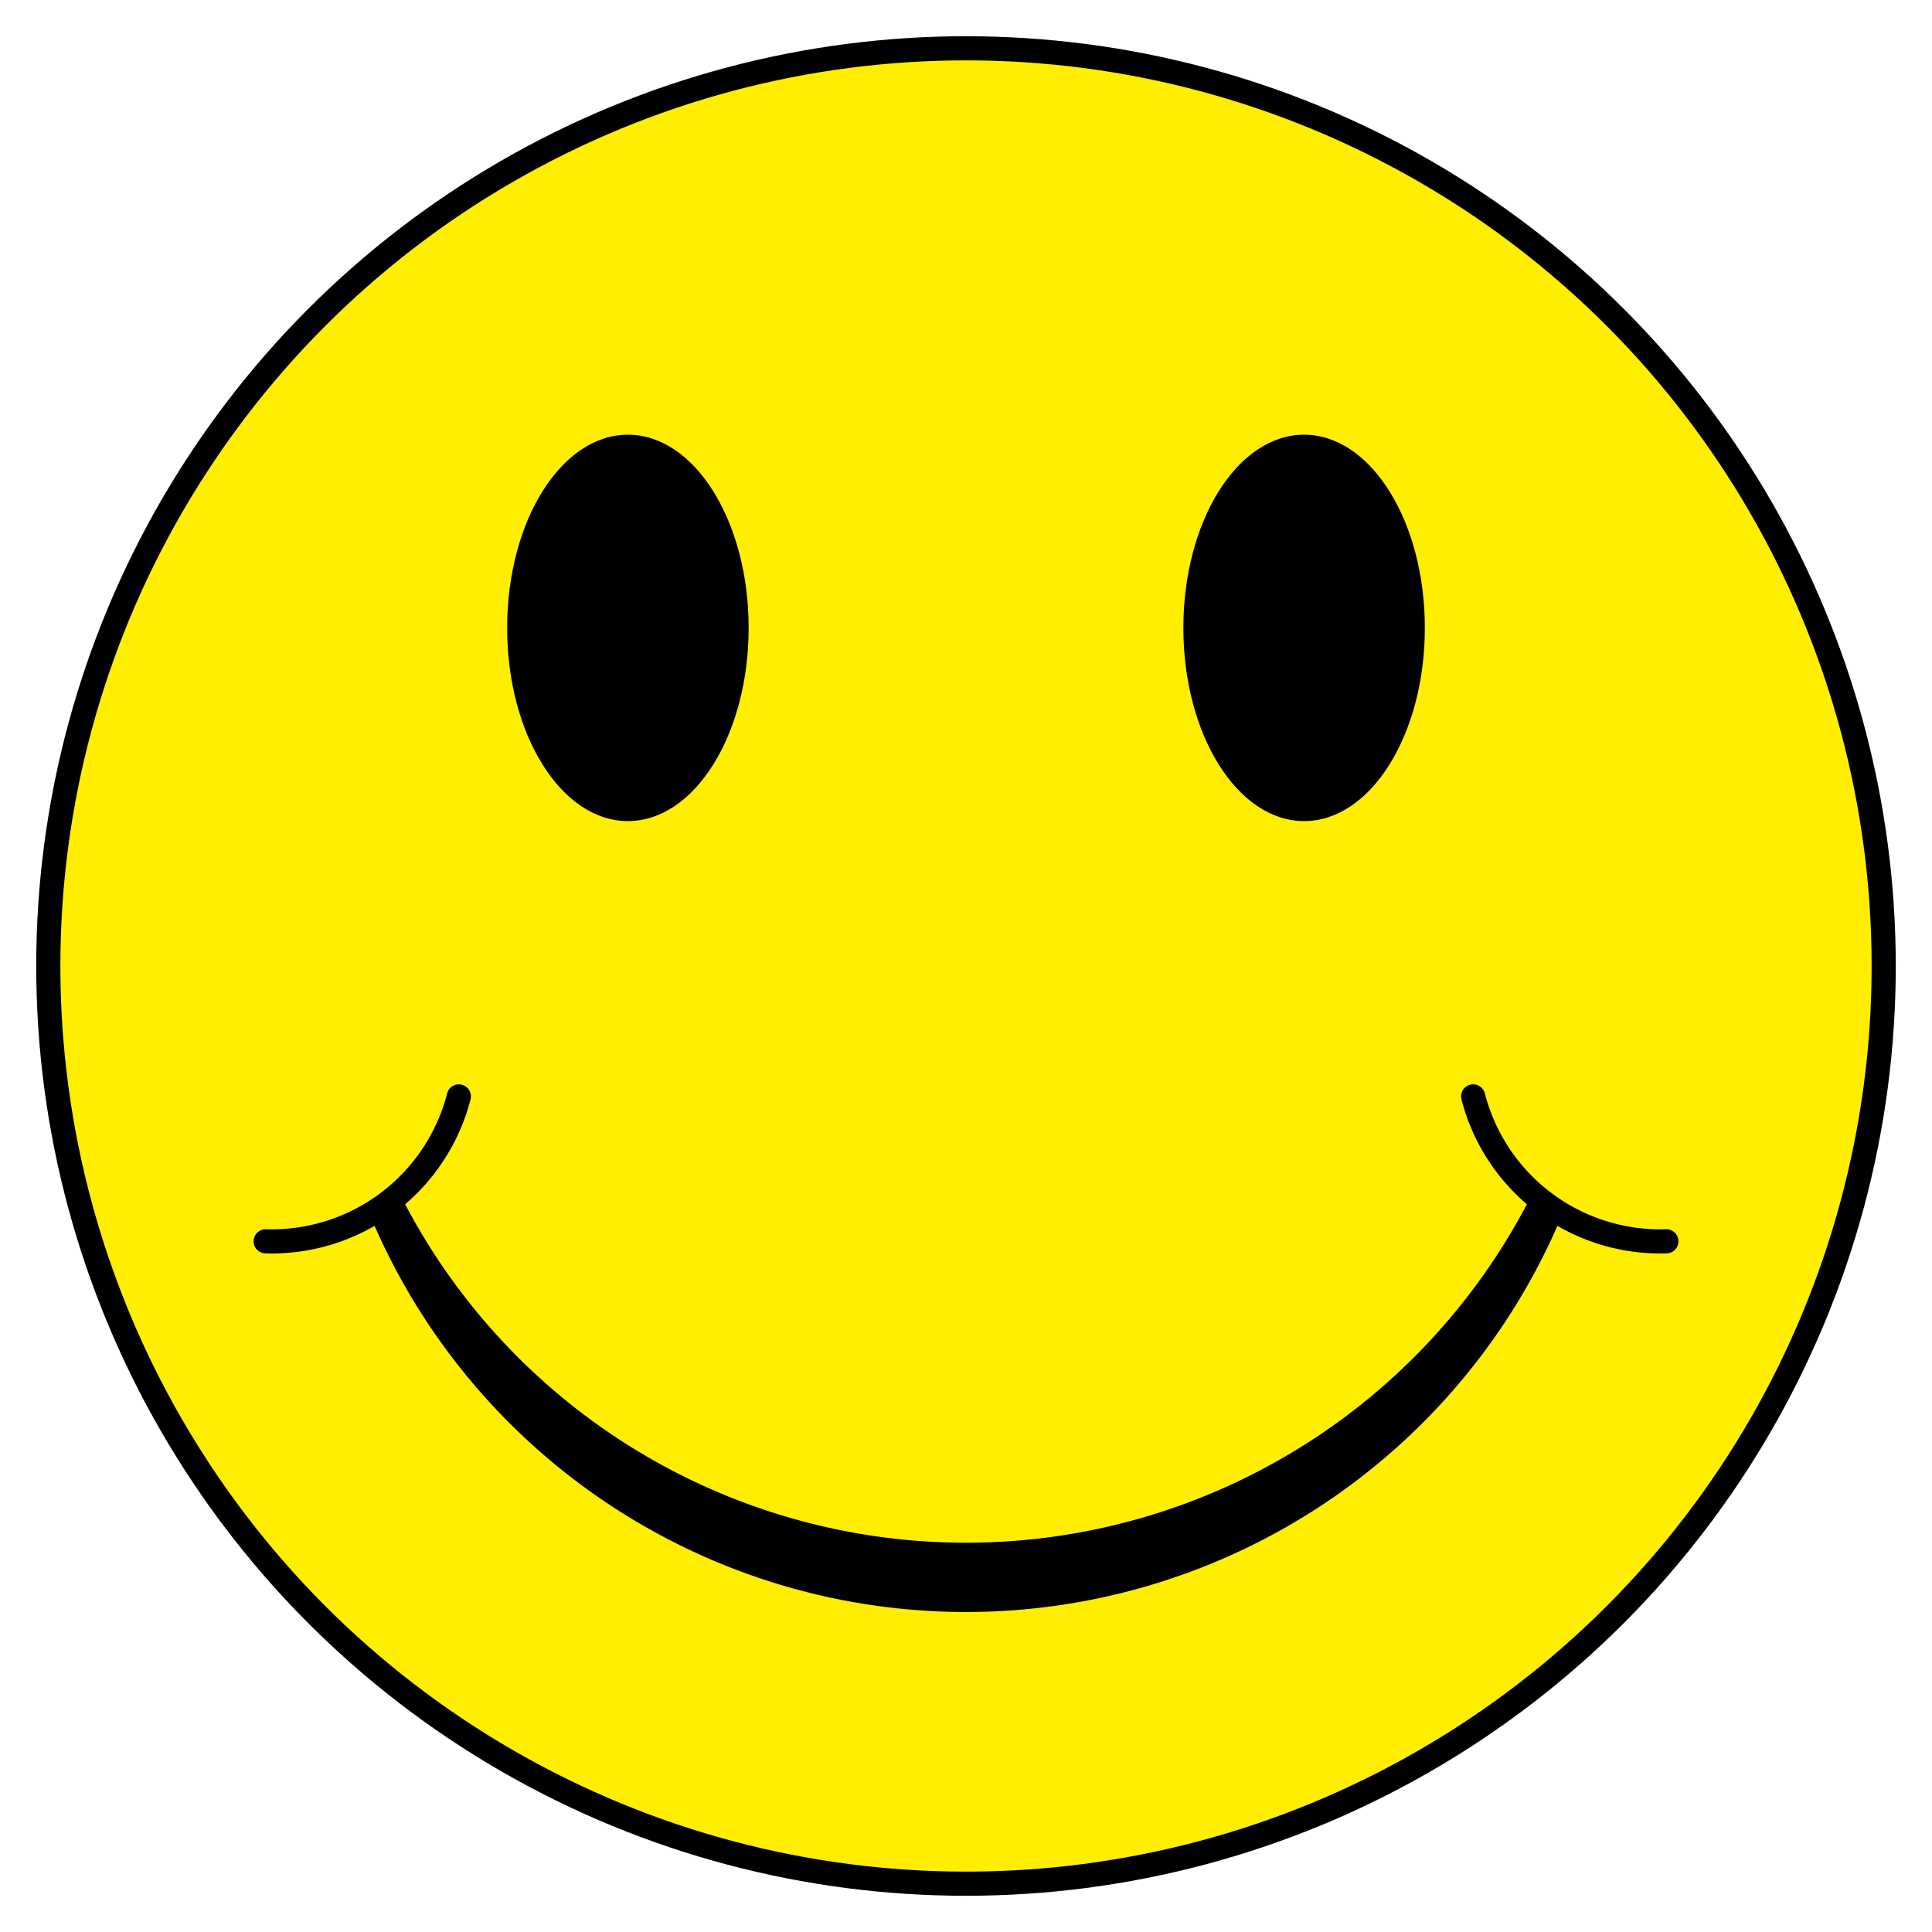 <svg xmlns='http://www.w3.org/2000/svg' viewBox='-20 -20 40 40'>
<circle r='19' stroke='#000' stroke-width='.5' fill='#FE0'/>
<ellipse rx='2.5' ry='4' cx='-7' cy='-7' fill='#000'/>
<ellipse rx='2.5' ry='4' cx=' 7' cy='-7' fill='#000'/>
<path stroke='#000' stroke-width='.5' stroke-linecap='round' fill='none'
  d='M  10.5,2.7 a 4,4,0 0,0  4,3'/>
<path stroke='#000' stroke-width='.5' stroke-linecap='round' fill='none'
  d='M -10.5,2.7 a 4,4,0 0,1 -4,3'/>
<path fill='none' stroke='#000' stroke-width='.75'
  d='M -12,5 A 13.5,13.5,0 0,0 12,5 A 13,13,0 0,1 -12,5'/>
</svg>
